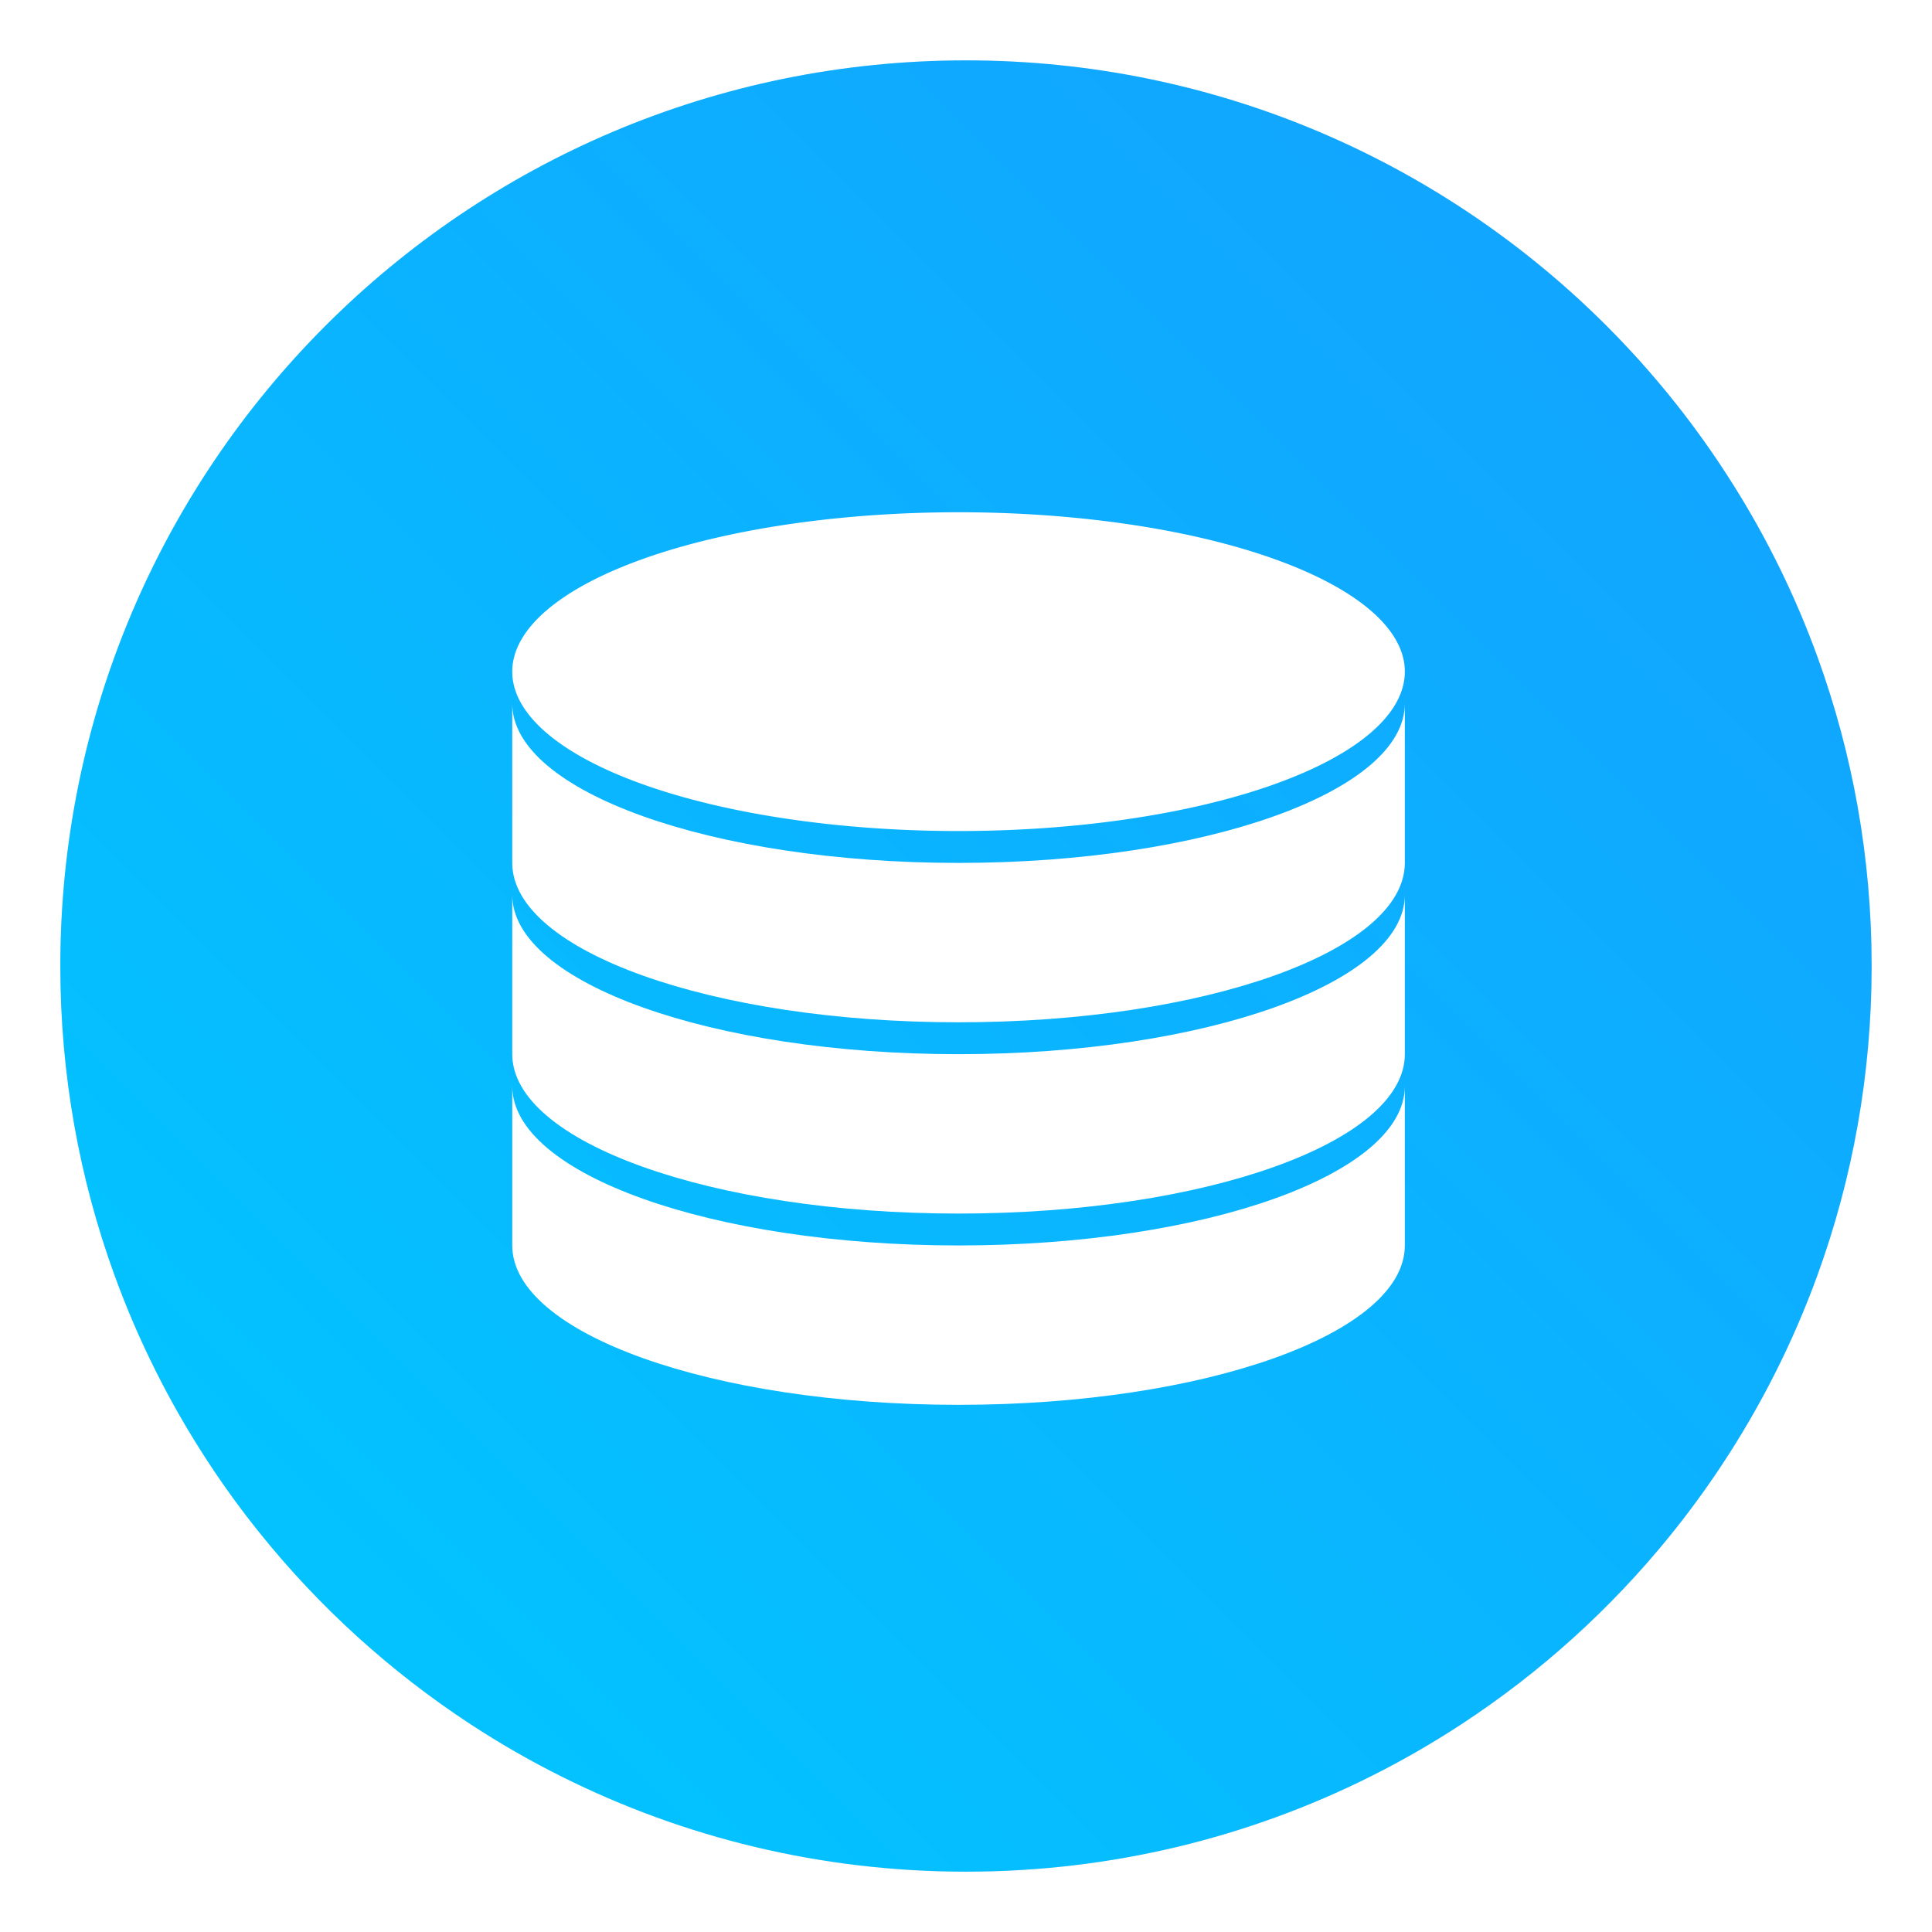 <?xml version="1.0" encoding="UTF-8"?>
<svg width="64" height="64" version="1.1" xmlns="http://www.w3.org/2000/svg" xmlns:cc="http://creativecommons.org/ns#" xmlns:dc="http://purl.org/dc/elements/1.1/" xmlns:rdf="http://www.w3.org/1999/02/22-rdf-syntax-ns#">
 <defs>
  <style type="text/css"/>
  <filter id="filter11290" x="-.024" y="-.024" width="1.048" height="1.048" color-interpolation-filters="sRGB">
   <feGaussianBlur stdDeviation="0.159"/>
  </filter>
  <linearGradient id="linearGradient1005" x1=".871" x2="16.246" y1="16.164" y2=".789" gradientTransform="matrix(3.78 0 0 3.78 -.133 .024)" gradientUnits="userSpaceOnUse">
   <stop stop-color="#00c8ff" offset="0"/>
   <stop stop-color="#14a0ff" offset="1"/>
  </linearGradient>
 </defs>
 <circle cx="-1124.8" cy="-1279.3" r="0" fill="#5e4aa6"/>
 <g transform="matrix(3.78 0 0 3.78 123.83 -38.184)" fill="#5e4aa6" stroke-width=".265">
  <circle cx="-299.02" cy="-338.77" r="0"/>
  <circle cx="-8.106" cy="-3.949" r="0" fill-rule="evenodd"/>
  <circle cx="-278.25" cy="-357.69" r="0"/>
  <circle cx="12.663" cy="-22.859" r="0" fill-rule="evenodd"/>
 </g>
 <circle transform="matrix(3.78 0 0 3.78 -.103 .025)" cx="8.494" cy="8.46" r="7.938" filter="url(#filter11290)" opacity=".25" stroke-width=".14"/>
 <path d="m62 32c0 3.596-0.633 7.045-1.794 10.24-0.807 2.221-1.869 4.321-3.152 6.264-0.538 0.817-1.115 1.605-1.729 2.363-1.964 2.426-4.298 4.538-6.919 6.253-0.965 0.632-1.968 1.21-3.006 1.728-4.032 2.018-8.584 3.153-13.401 3.153-4.817 0-9.369-1.135-13.401-3.153-1.038-0.518-2.042-1.096-3.007-1.728-2.654-1.738-5.016-3.883-6.996-6.349-0.615-0.764-1.192-1.56-1.729-2.384-1.249-1.91-2.284-3.971-3.075-6.149-1.161-3.195-1.793-6.642-1.793-10.237 0-16.569 13.432-30.001 30.001-30.001 8.317 0 15.843 3.385 21.277 8.851 1.566 1.575 2.958 3.323 4.144 5.214 1.121 1.78 2.057 3.688 2.786 5.695 1.161 3.196 1.794 6.644 1.794 10.24z" fill="url(#linearGradient1005)" stroke-width=".117"/>
 <g transform="matrix(3.78 0 0 3.78 -.103 .025)" fill="#5e4aa6" stroke-width=".265">
  <circle cx="-330.35" cy="-328.38" r="0"/>
  <circle cx="-312.11" cy="-326.25" r="0"/>
  <circle cx="-306.02" cy="-333.07" r="0"/>
  <circle cx="-308.84" cy="-326.01" r="0"/>
 </g>
 <g transform="matrix(.033 0 0 .033 14.857 14.857)" fill="#fff">
  <path d="m512 800c-247.42 0-448-71.63-448-160v160c0 88.37 200.58 160 448 160s448-71.63 448-160v-160c0 88.37-200.58 160-448 160z" p-id="45806"/>
  <path d="m512 608c-247.42 0-448-71.63-448-160v160c0 88.37 200.58 160 448 160s448-71.63 448-160v-160c0 88.37-200.58 160-448 160z" p-id="45807"/>
  <path d="m512 416c-247.42 0-448-71.63-448-160v160c0 88.37 200.58 160 448 160s448-71.63 448-160v-160c0 88.37-200.58 160-448 160z" p-id="45808"/>
  <path d="m64 224a448 160 0 1 0 896 0 448 160 0 1 0-896 0z" p-id="45809"/>
 </g>
</svg>
